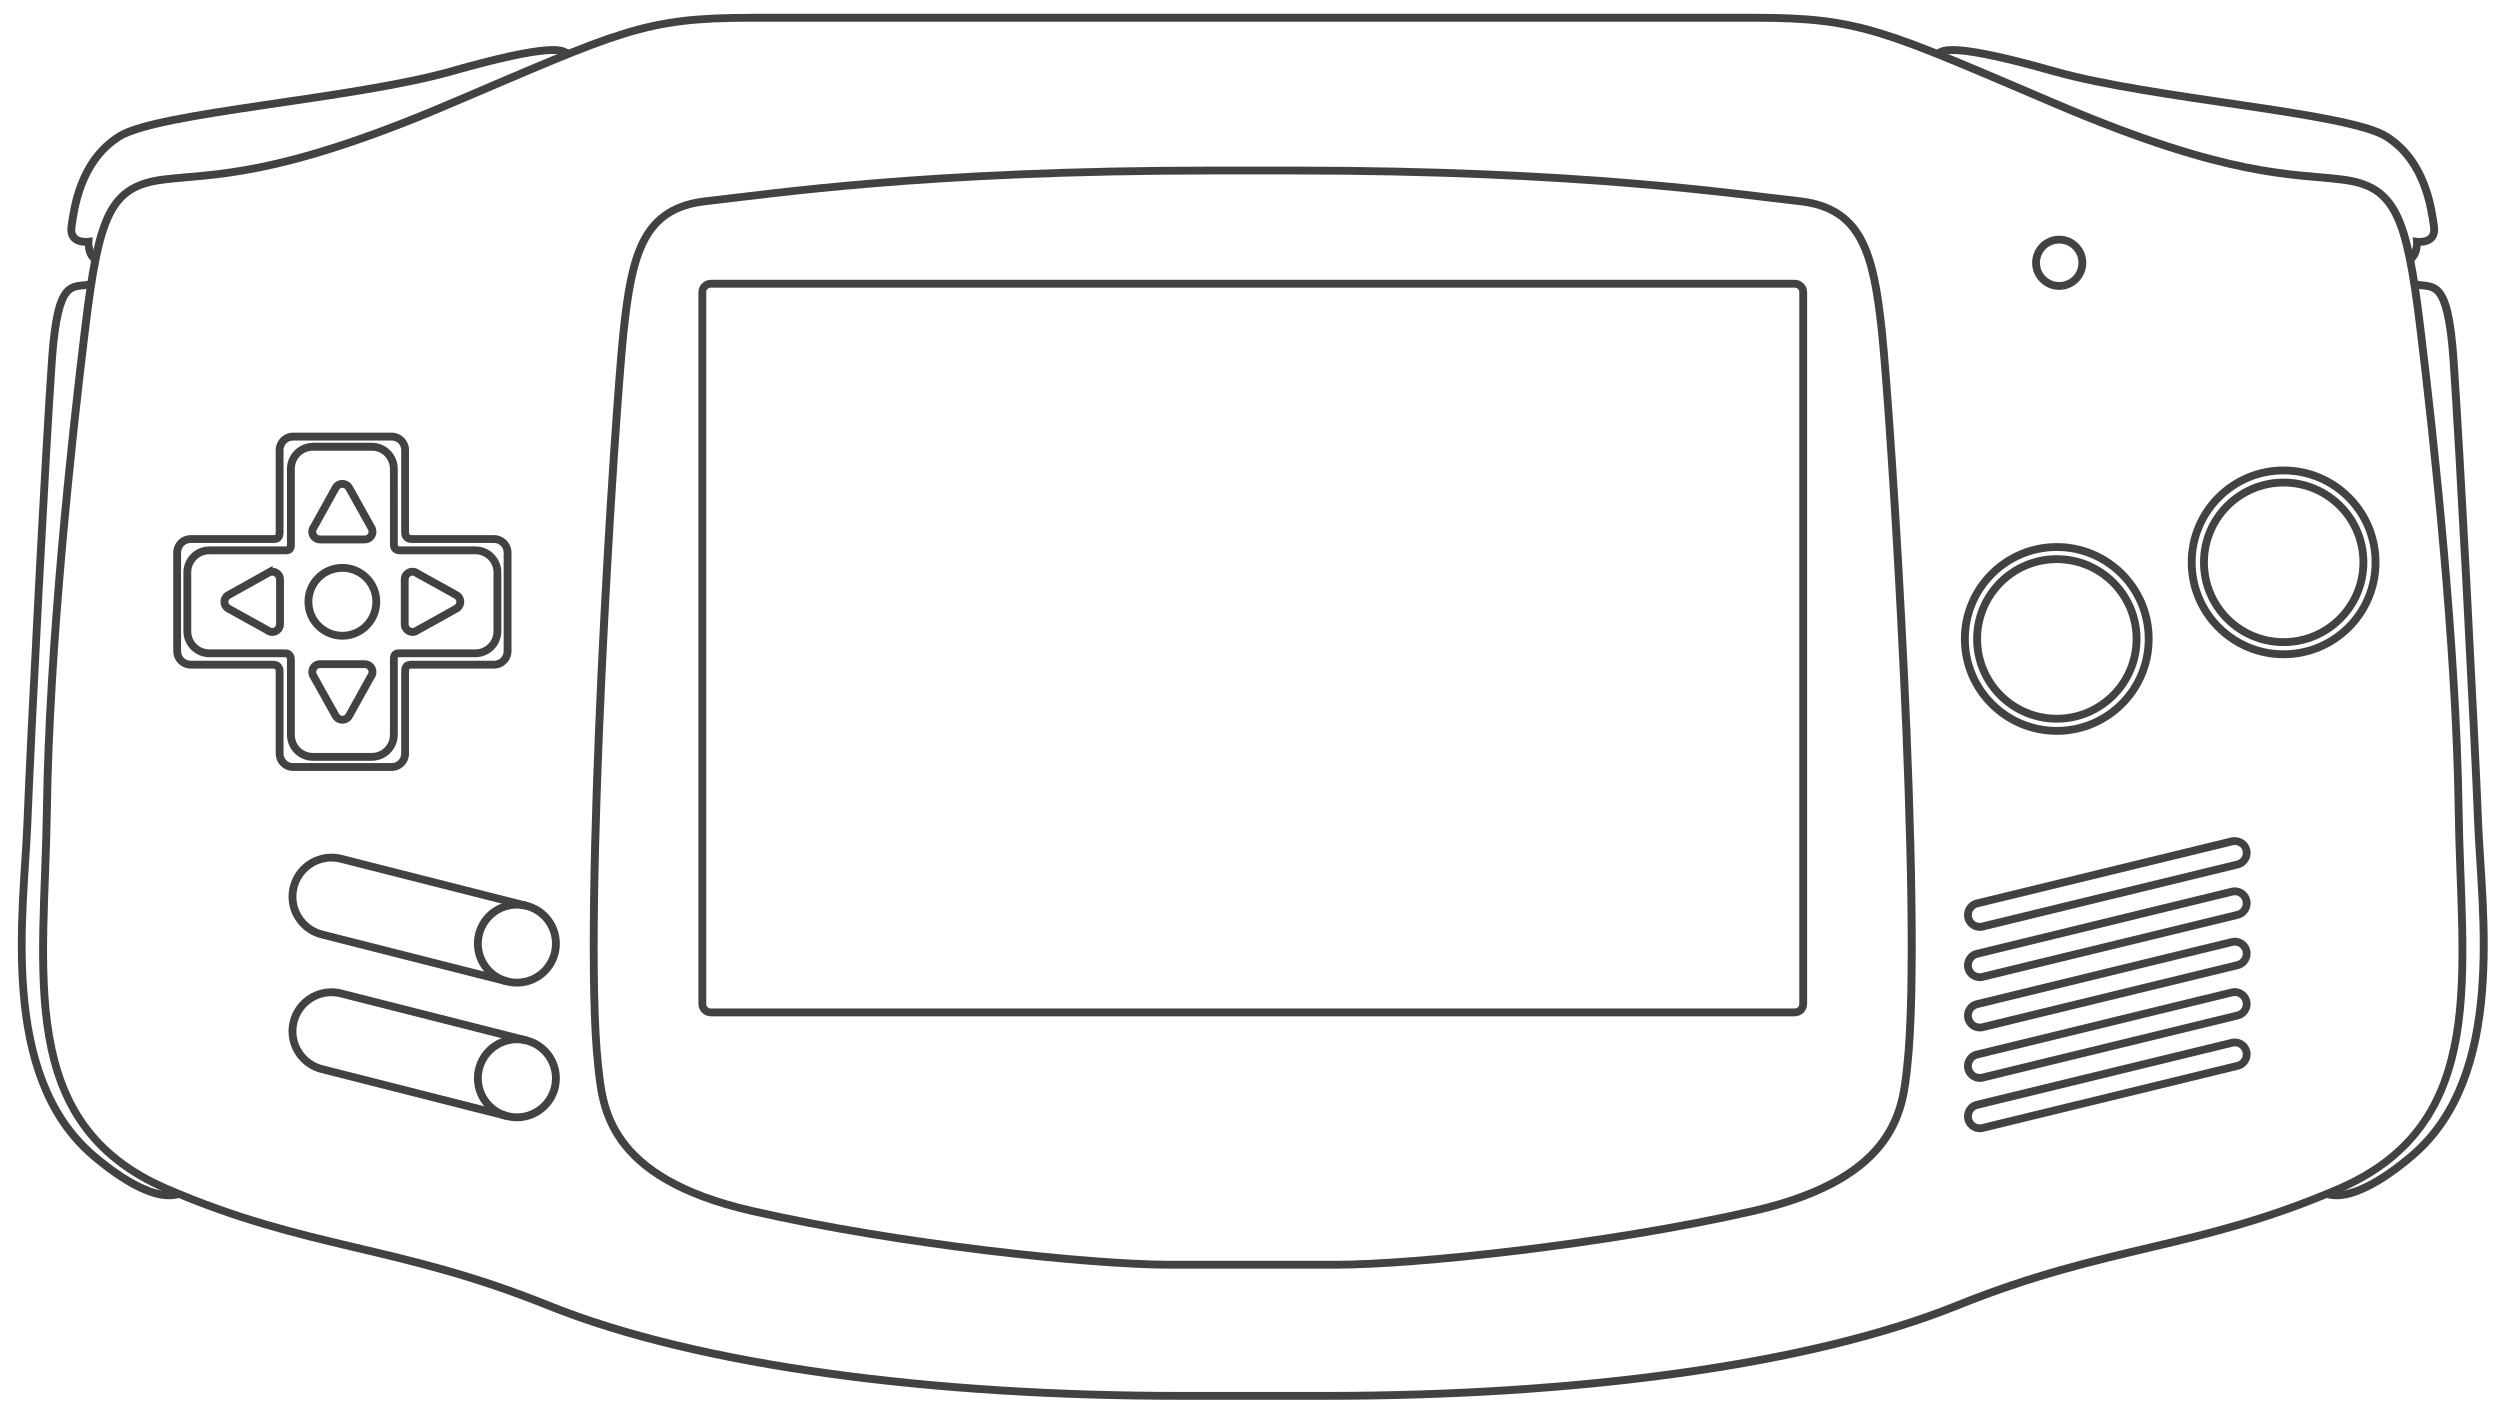 <?xml version="1.0" encoding="UTF-8" standalone="no"?>
<!-- Generator: Adobe Illustrator 13.0.0, SVG Export Plug-In . SVG Version: 6.00 Build 14948)  -->

<svg
   version="1.2"
   id="Layer_3"
   x="0px"
   y="0px"
   width="546.189"
   height="309.26"
   viewBox="0 0 546.189 309.26"
   xml:space="preserve"
   sodipodi:docname="gba.svg"
   inkscape:version="1.2.2 (732a01da63, 2022-12-09)"
   xmlns:inkscape="http://www.inkscape.org/namespaces/inkscape"
   xmlns:sodipodi="http://sodipodi.sourceforge.net/DTD/sodipodi-0.dtd"
   xmlns="http://www.w3.org/2000/svg"
   xmlns:svg="http://www.w3.org/2000/svg"
   xmlns:rdf="http://www.w3.org/1999/02/22-rdf-syntax-ns#"
   xmlns:cc="http://creativecommons.org/ns#"
   xmlns:dc="http://purl.org/dc/elements/1.1/"
   xmlns:ns="&amp;ns_sfw;"><defs
   id="defs50" /><sodipodi:namedview
   id="namedview48"
   pagecolor="#434242"
   bordercolor="#434242"
   borderopacity="1"
   inkscape:showpageshadow="0"
   inkscape:pageopacity="0"
   inkscape:pagecheckerboard="1"
   inkscape:deskcolor="#434242"
   showgrid="false"
   inkscape:zoom="2.0445042"
   inkscape:cx="299.58363"
   inkscape:cy="175.10357"
   inkscape:window-width="1920"
   inkscape:window-height="1009"
   inkscape:window-x="-8"
   inkscape:window-y="-8"
   inkscape:window-maximized="1"
   inkscape:current-layer="Layer_3" />
<path
   id="path3"
   fill="#434242"
   d="m 119.037,10.153 c -3.655,0.311 -9.813,1.512 -20.59,4.579 -10.644,3.027 -26.682,5.284 -41.103,7.417 -7.21,1.066 -14.01,2.094 -19.574,3.213 -5.565,1.119 -9.834,2.25 -12.21,3.749 -8.917,5.621 -10.239,16.402 -10.791,20.27 -0.161,1.122 0.032,2.065 0.481,2.758 0.45,0.692 1.12,1.068 1.741,1.286 0.572,0.199 1.109,0.251 1.554,0.268 0.039,0.916 0.228,2.371 1.687,3.669 l 1.151,-1.286 C 20.078,54.92 20.173,52.89 20.173,52.89 l 0.081,-1.045 -1.044,0.134 c 0,0 -0.911,0.101 -1.66,-0.16 -0.376,-0.132 -0.664,-0.318 -0.858,-0.617 -0.193,-0.298 -0.333,-0.755 -0.214,-1.579 0.56,-3.921 1.847,-13.934 9.987,-19.065 1.888,-1.191 6.12,-2.401 11.62,-3.508 5.502,-1.106 12.317,-2.148 19.521,-3.213 14.409,-2.131 30.426,-4.354 41.29,-7.444 h 0.026 c 10.729,-3.052 16.808,-4.233 20.244,-4.525 1.718,-0.146 2.771,-0.067 3.374,0.081 0.603,0.146 0.744,0.286 0.884,0.455 l 1.312,-1.098 c -0.334,-0.388 -0.917,-0.801 -1.8,-1.018 -0.891,-0.217 -2.081,-0.289 -3.907,-0.134 h 0.008 z" />
<path
   id="path5"
   fill="#434242"
   d="m 19.691,61.27 c -0.906,0.206 -1.845,0.201 -2.838,0.375 -0.993,0.175 -2.051,0.587 -2.918,1.607 -1.736,2.039 -2.775,6.06 -3.428,15.29 -1.301,18.391 -4.64,82.148 -5.382,101.272 -0.369,9.486 -1.952,23.285 -0.83,36.979 1.122,13.694 4.954,27.347 15.584,36.363 3.19,2.72 6.673,5.235 10.016,6.881 3.342,1.647 6.587,2.482 9.345,1.635 l -0.509,-1.635 c -2.063,0.635 -4.939,-0.002 -8.087,-1.552 -3.147,-1.552 -6.525,-3.959 -9.64,-6.615 -10.135,-8.611 -13.919,-21.755 -15.022,-35.225 -1.103,-13.47 0.483,-27.18 0.857,-36.791 0.74,-19.07 4.06,-82.872 5.355,-101.187 0.645,-9.126 1.842,-12.908 3.025,-14.3 0.592,-0.696 1.143,-0.906 1.928,-1.045 0.786,-0.138 1.786,-0.144 2.919,-0.401 L 19.691,61.26 Z" />
<path
   id="path7"
   fill="#434242"
   d="M 163.988,3.03 C 152.21,3.03 144.959,3.79 135.979,6.565 126.999,9.34 116.326,14.091 97.42,22.123 59.684,38.157 46.633,37 35.598,38.376 c -5.971,0.745 -9.905,2.969 -12.451,8.007 -2.544,5.036 -3.87,12.744 -5.355,24.875 -2.969,24.241 -7.913,69.997 -8.408,105.659 -0.247,17.75 -2.011,34.894 0.481,49.535 2.493,14.645 9.402,26.81 26.241,34.061 31.131,13.407 50.328,12.191 83.33,25.491 33.322,13.429 84.784,19.815 138.246,19.815 h 31.167 0.856 c 53.464,0 104.933,-6.387 138.246,-19.815 33.002,-13.3 52.199,-12.084 83.329,-25.491 16.84,-7.25 23.749,-19.415 26.241,-34.061 2.493,-14.642 0.729,-31.786 0.482,-49.535 -0.494,-35.667 -5.44,-81.421 -8.407,-105.659 -1.487,-12.131 -2.812,-19.839 -5.355,-24.875 -2.546,-5.051 -6.479,-7.276 -12.452,-8.021 C 500.754,36.987 487.705,38.143 449.959,22.109 431.057,14.077 420.355,9.327 411.375,6.551 402.396,3.776 395.173,3.016 383.399,3.016 h -90.751 -37.941 -90.724 z m 0,1.714 h 90.723 37.942 90.75 c 11.706,0 18.655,0.729 27.473,3.455 8.816,2.724 19.508,7.466 38.425,15.503 37.902,16.103 51.532,15.047 62.282,16.388 5.677,0.707 8.783,2.457 11.112,7.068 2.331,4.612 3.716,12.22 5.196,24.314 2.964,24.209 7.915,69.945 8.406,105.47 0.25,17.847 1.979,34.953 -0.454,49.242 -2.433,14.29 -8.861,25.729 -25.225,32.775 -30.857,13.29 -50.055,12.039 -83.303,25.439 -32.751,13.197 -83.731,19.637 -136.746,19.706 -0.287,0 -0.568,0 -0.854,0 h -32.026 c -53.327,0 -104.674,-6.439 -137.603,-19.706 C 86.84,271.004 67.646,272.256 36.787,258.966 20.424,251.913 13.995,240.474 11.562,226.191 9.13,211.899 10.859,194.795 11.106,176.946 11.6,141.422 16.55,95.683 19.515,71.468 20.997,59.374 22.353,51.766 24.682,47.154 27.013,42.543 30.145,40.793 35.822,40.086 46.573,38.745 60.203,39.8 98.107,23.698 117.018,15.662 127.686,10.919 136.503,8.194 145.32,5.469 152.295,4.74 164,4.74 Z" />
<path
   id="path9"
   fill="#434242"
   d="m 428.361,10.153 c -1.826,-0.155 -3.021,-0.083 -3.908,0.134 -0.887,0.217 -1.473,0.629 -1.794,1.018 l 1.303,1.098 c 0.14,-0.168 0.28,-0.308 0.883,-0.455 0.603,-0.148 1.654,-0.227 3.375,-0.081 3.436,0.292 9.514,1.474 20.243,4.525 l 0.24,0.054 c 10.86,3.06 26.763,5.274 41.076,7.39 7.205,1.066 13.992,2.107 19.494,3.213 5.5,1.106 9.759,2.318 11.646,3.508 8.141,5.132 9.429,15.145 9.988,19.065 0.117,0.825 -0.021,1.28 -0.214,1.58 -0.194,0.299 -0.482,0.485 -0.856,0.616 -0.75,0.262 -1.661,0.16 -1.661,0.16 l -1.071,-0.134 0.107,1.044 c 0,0 0.096,2.031 -1.205,3.187 l 1.125,1.286 c 1.459,-1.298 1.676,-2.752 1.713,-3.669 0.445,-0.016 0.981,-0.067 1.554,-0.268 0.621,-0.217 1.291,-0.594 1.74,-1.286 0.449,-0.692 0.643,-1.635 0.481,-2.758 -0.551,-3.867 -1.874,-14.649 -10.791,-20.269 -2.376,-1.499 -6.646,-2.63 -12.211,-3.749 -5.552,-1.121 -12.346,-2.149 -19.553,-3.215 -14.42,-2.133 -30.46,-4.389 -41.104,-7.417 -10.778,-3.067 -16.939,-4.269 -20.59,-4.579 z" />
<path
   id="path11"
   fill="#434242"
   d="m 527.697,61.27 -0.374,1.661 c 1.133,0.257 2.105,0.263 2.892,0.401 0.787,0.138 1.362,0.349 1.955,1.044 1.179,1.386 2.352,5.17 2.998,14.218 v 0.08 c 1.296,18.319 4.643,82.119 5.383,101.187 0.372,9.61 1.933,23.324 0.83,36.792 -1.104,13.468 -4.86,26.615 -14.996,35.211 -3.113,2.657 -6.492,5.064 -9.639,6.613 -3.147,1.553 -6.024,2.189 -8.087,1.554 l -0.497,1.636 c 2.759,0.851 6.003,0.016 9.345,-1.633 3.343,-1.646 6.825,-4.16 10.016,-6.88 10.63,-9.017 14.464,-22.671 15.584,-36.364 1.121,-13.694 -0.463,-27.492 -0.83,-36.979 -0.742,-19.121 -4.082,-82.878 -5.382,-101.272 -0.653,-9.229 -1.692,-13.25 -3.427,-15.29 -0.869,-1.019 -1.953,-1.432 -2.946,-1.606 -0.993,-0.174 -1.904,-0.169 -2.811,-0.375 z" />
<path
   id="path13"
   fill="#434242"
   d="m 265.261,36.395 c -63.826,0 -97.306,5.218 -110.964,6.694 -7.051,0.763 -11.483,3.747 -14.191,8.73 -2.709,4.982 -3.81,11.825 -4.74,20.564 -1.87,17.573 -9.105,127.885 -5.543,160.394 0.492,4.481 0.939,10.866 5.383,17.004 4.444,6.14 12.82,11.936 28.893,15.612 31.975,7.311 74.084,11.782 91.658,11.782 h 35.881 c 17.572,0 59.682,-4.472 91.658,-11.782 16.073,-3.677 24.448,-9.473 28.892,-15.612 4.444,-6.138 4.892,-12.521 5.382,-17.004 3.563,-32.509 -3.699,-142.82 -5.568,-160.394 -0.93,-8.739 -2.032,-15.583 -4.74,-20.564 -2.708,-4.983 -7.14,-7.967 -14.19,-8.73 -13.655,-1.476 -47.138,-6.694 -110.964,-6.694 h -16.843 z m 0,1.713 h 16.841 c 63.733,0 96.988,5.177 110.775,6.668 6.668,0.721 10.397,3.307 12.879,7.872 2.483,4.565 3.629,11.233 4.552,19.921 1.838,17.284 9.031,128.187 5.544,160.019 -0.498,4.541 -0.915,10.447 -5.061,16.174 -4.147,5.728 -12.085,11.351 -27.901,14.968 -31.803,7.273 -73.974,11.729 -91.255,11.729 h -35.882 c -17.282,0 -59.48,-4.454 -91.28,-11.729 -15.817,-3.617 -23.756,-9.24 -27.901,-14.968 -4.147,-5.727 -4.563,-11.633 -5.061,-16.174 -3.488,-31.833 3.73,-142.735 5.569,-160.019 0.925,-8.688 2.043,-15.356 4.525,-19.921 2.483,-4.565 6.212,-7.151 12.88,-7.872 13.785,-1.491 47.044,-6.668 110.776,-6.668 z" />
<path
   id="path15"
   fill="#434242"
   d="m 155.291,61.136 c -1.487,0 -2.705,1.218 -2.705,2.705 v 155.494 c 0,1.485 1.218,2.704 2.705,2.704 H 392.11 c 1.486,0 2.704,-1.219 2.704,-2.704 V 218.478 63.84 c 0,-1.486 -1.218,-2.705 -2.704,-2.705 H 155.291 Z m 0,1.713 H 392.11 c 0.561,0 0.991,0.43 0.991,0.991 v 155.494 c 0,0.562 -0.431,0.99 -0.991,0.99 H 155.291 c -0.561,0 -0.991,-0.429 -0.991,-0.99 V 63.84 c 0,-0.561 0.43,-0.991 0.991,-0.991 z" />
<g
   id="g17"
   transform="translate(-26,-22)">
	<path
   fill="#434242"
   d="m 129.542,228.164 c 0,-5.183 4.201,-9.384 9.386,-9.384 v 0 0.857 0.855 c -4.238,0.009 -7.665,3.438 -7.673,7.671 v 0 c 0.008,4.236 3.435,7.665 7.673,7.671 v 0 c 4.236,-0.006 7.663,-3.435 7.671,-7.671 v 0 c -0.008,-4.233 -3.435,-7.662 -7.671,-7.671 v 0 -0.855 -0.857 c 5.183,0 9.384,4.201 9.384,9.384 v 0 c 0,5.183 -4.201,9.384 -9.384,9.386 v 0 c -5.184,-0.002 -9.386,-4.203 -9.386,-9.386 z"
   id="path10" />
	<path
   fill="#434242"
   d="m 96.121,226.993 c -4.25,-1.081 -7.08,-4.896 -7.08,-9.089 v 0 c 0,-0.765 0.093,-1.542 0.29,-2.314 v 0 c 1.079,-4.25 4.895,-7.082 9.091,-7.082 v 0 c 0.762,0 1.539,0.092 2.313,0.292 v 0 l 40.496,10.271 -0.422,1.659 -40.498,-10.271 c -0.634,-0.163 -1.266,-0.238 -1.889,-0.238 v 0 c -3.424,0 -6.55,2.314 -7.43,5.794 v 0 c -0.162,0.63 -0.238,1.264 -0.238,1.89 v 0 c 0,3.422 2.313,6.549 5.79,7.428 v 0 l 40.494,10.271 h 0.002 l -0.422,1.662 z"
   id="path12" />
</g>
<g
   id="g23"
   transform="translate(-26,-22)">
	<path
   fill="#434242"
   d="m 129.542,257.58 c 0.002,-5.183 4.201,-9.384 9.386,-9.386 v 0 0.858 0.856 c -4.236,0.008 -7.665,3.437 -7.671,7.671 v 0 c 0.006,4.236 3.435,7.662 7.671,7.671 v 0 c 4.237,-0.009 7.665,-3.435 7.671,-7.671 v 0 c -0.006,-4.234 -3.434,-7.663 -7.671,-7.671 v 0 -0.856 -0.858 c 5.185,0.002 9.384,4.203 9.384,9.386 v 0 c 0,5.183 -4.202,9.384 -9.384,9.386 v 0 c -5.183,-0.002 -9.385,-4.203 -9.386,-9.386 z"
   id="path16" />
	<path
   fill="#434242"
   d="m 96.123,256.409 c -4.251,-1.077 -7.083,-4.896 -7.083,-9.091 v 0 c 0,-0.765 0.094,-1.542 0.291,-2.313 v 0 c 1.079,-4.249 4.894,-7.082 9.089,-7.082 v 0 c 0.765,0 1.542,0.093 2.315,0.293 v 0 l 40.497,10.271 -0.422,1.661 -40.499,-10.271 c -0.634,-0.164 -1.266,-0.238 -1.892,-0.238 v 0 c -3.422,0 -6.548,2.313 -7.428,5.791 v 0 c -0.162,0.63 -0.237,1.264 -0.237,1.89 v 0 c 0,3.426 2.313,6.551 5.789,7.43 v 0 l 40.495,10.271 v 0.002 l -0.422,1.658 z"
   id="path18" />
</g>
<path
   id="path29"
   fill="#434242"
   d="m 488.796,182.944 c -0.441,-0.072 -0.905,-0.085 -1.365,0.027 l -55.722,13.576 c -1.845,0.447 -2.966,2.334 -2.518,4.176 0.448,1.844 2.307,2.994 4.151,2.544 l 55.722,-13.574 c 1.842,-0.448 2.991,-2.336 2.543,-4.179 -0.335,-1.381 -1.482,-2.35 -2.811,-2.57 z m -0.936,1.714 c 0.941,-0.229 1.859,0.316 2.088,1.259 0.229,0.942 -0.344,1.887 -1.286,2.115 l -55.722,13.549 c -0.943,0.229 -1.86,-0.315 -2.089,-1.258 -0.229,-0.943 0.343,-1.887 1.286,-2.115 z" />
<path
   id="path31"
   fill="#434242"
   d="m 488.796,193.92 c -0.441,-0.071 -0.905,-0.058 -1.365,0.055 l -55.722,13.576 c -1.844,0.449 -2.966,2.335 -2.518,4.178 0.448,1.842 2.308,2.965 4.151,2.518 l 55.722,-13.55 c 1.842,-0.448 2.991,-2.333 2.543,-4.178 -0.335,-1.381 -1.482,-2.378 -2.812,-2.597 v -0.002 z m -0.936,1.716 c 0.941,-0.23 1.859,0.343 2.088,1.283 0.229,0.945 -0.344,1.887 -1.286,2.117 l -55.722,13.547 c -0.944,0.23 -1.858,-0.313 -2.089,-1.257 -0.229,-0.944 0.343,-1.887 1.286,-2.116 z" />
<path
   id="path33"
   fill="#434242"
   d="m 488.796,204.923 c -0.441,-0.072 -0.905,-0.058 -1.365,0.055 l -55.722,13.574 c -1.844,0.448 -2.966,2.309 -2.518,4.151 0.448,1.844 2.308,2.993 4.151,2.544 l 55.722,-13.548 c 1.842,-0.448 2.991,-2.335 2.543,-4.178 -0.335,-1.382 -1.482,-2.377 -2.811,-2.598 z m -0.936,1.714 c 0.941,-0.23 1.859,0.343 2.088,1.286 0.229,0.942 -0.344,1.859 -1.286,2.089 l -55.722,13.575 c -0.944,0.229 -1.858,-0.342 -2.089,-1.285 -0.229,-0.941 0.343,-1.859 1.286,-2.088 L 487.85,206.64 Z" />
<path
   id="path35"
   fill="#434242"
   d="m 488.796,215.934 c -0.441,-0.073 -0.905,-0.058 -1.365,0.053 l -55.729,13.582 c -1.844,0.448 -2.965,2.308 -2.517,4.15 0.448,1.842 2.307,2.994 4.149,2.545 l 55.723,-13.577 c 1.843,-0.448 2.993,-2.308 2.544,-4.15 -0.337,-1.382 -1.485,-2.377 -2.812,-2.598 z m -0.936,1.713 c 0.941,-0.229 1.859,0.342 2.088,1.284 0.229,0.943 -0.344,1.859 -1.286,2.09 l -55.729,13.572 c -0.943,0.23 -1.859,-0.342 -2.089,-1.286 -0.229,-0.942 0.343,-1.859 1.284,-2.089 l 55.722,-13.574 z" />
<path
   id="path37"
   fill="#434242"
   d="m 488.796,226.936 c -0.441,-0.073 -0.905,-0.059 -1.365,0.054 l -55.722,13.549 c -1.844,0.448 -2.966,2.333 -2.518,4.178 0.448,1.842 2.308,2.992 4.151,2.543 l 55.722,-13.575 c 1.842,-0.45 2.991,-2.309 2.543,-4.151 -0.335,-1.384 -1.482,-2.38 -2.811,-2.598 z m -0.936,1.713 c 0.941,-0.23 1.859,0.344 2.088,1.285 0.229,0.943 -0.344,1.859 -1.286,2.089 L 432.94,245.6 c -0.944,0.229 -1.86,-0.344 -2.089,-1.286 -0.229,-0.942 0.343,-1.858 1.286,-2.088 l 55.713,-13.572 z" />
<path
   id="circle39"
   fill="#434242"
   d="m 449.356,121.302 c -10.089,0 -18.262,8.202 -18.262,18.29 0,10.086 8.173,18.288 18.262,18.288 10.087,0 18.287,-8.201 18.287,-18.288 0.001,-10.088 -8.2,-18.29 -18.287,-18.29 z m 0,1.715 c 9.161,0 16.574,7.412 16.574,16.575 0,9.16 -7.413,16.575 -16.574,16.575 -9.163,0 -16.548,-7.414 -16.548,-16.575 0.001,-9.162 7.385,-16.575 16.548,-16.575 z" />
<path
   id="circle41"
   fill="#434242"
   d="m 498.915,104.568 c -10.086,0 -18.261,8.201 -18.261,18.288 0,10.089 8.175,18.291 18.261,18.291 10.089,0 18.29,-8.202 18.29,-18.291 0,-10.087 -8.2,-18.288 -18.29,-18.288 z m 0,1.714 c 9.163,0 16.576,7.414 16.576,16.574 0,9.164 -7.413,16.575 -16.576,16.575 -9.16,0 -16.547,-7.412 -16.547,-16.575 0,-9.161 7.387,-16.574 16.547,-16.574 z" />
<path
   id="circle43"
   fill="#434242"
   d="m 449.888,51.496 c -3.263,0 -5.918,2.656 -5.918,5.917 0,3.262 2.655,5.917 5.918,5.917 3.26,0 5.917,-2.656 5.917,-5.917 0,-3.261 -2.658,-5.917 -5.917,-5.917 z m 0,1.713 c 2.334,0 4.202,1.869 4.202,4.204 0,2.335 -1.868,4.204 -4.202,4.204 -2.337,0 -4.205,-1.868 -4.205,-4.204 0,-2.336 1.868,-4.204 4.205,-4.204 z" />
<path
   id="path45"
   fill="#434242"
   d="m 64.034,94.525 c -2.102,0 -3.802,1.729 -3.802,3.83 v 17.967 c 0,0.493 -0.109,0.538 -0.107,0.536 10e-4,-0.002 -0.094,0.054 -0.375,0.054 H 41.675 c -2.102,0 -3.829,1.726 -3.829,3.829 v 21.501 c 0,2.101 1.728,3.829 3.829,3.829 h 17.994 c 0.262,0 0.36,0.063 0.428,0.134 0.069,0.071 0.134,0.191 0.134,0.429 v 17.968 c 0,2.102 1.701,3.829 3.802,3.829 h 21.529 c 2.101,0 3.802,-1.728 3.802,-3.829 v -17.914 c 0,-0.453 0.112,-0.567 0.107,-0.562 -0.004,0.004 0.077,-0.055 0.482,-0.054 h 17.968 c 2.102,0 3.829,-1.728 3.829,-3.828 v -21.503 c 0,-2.102 -1.728,-3.829 -3.829,-3.829 h -17.94 c -0.342,0 -0.438,-0.088 -0.483,-0.134 -0.043,-0.045 -0.133,-0.134 -0.133,-0.455 V 98.356 c 0,-2.101 -1.702,-3.829 -3.802,-3.829 z m 0,1.714 h 21.529 c 1.175,0 2.088,0.941 2.088,2.117 v 17.967 c 0,0.606 0.181,1.21 0.617,1.66 0.435,0.449 1.067,0.642 1.713,0.642 h 17.941 c 1.175,0 2.115,0.94 2.115,2.116 v 21.501 c 0,1.175 -0.939,2.116 -2.115,2.116 H 89.955 c -0.614,0 -1.253,0.094 -1.714,0.562 -0.461,0.468 -0.59,1.108 -0.59,1.768 v 17.914 c 0,1.175 -0.913,2.115 -2.088,2.115 H 64.034 c -1.175,0 -2.088,-0.94 -2.088,-2.115 v -17.968 c 0,-0.597 -0.199,-1.203 -0.616,-1.634 -0.417,-0.431 -1.026,-0.641 -1.66,-0.641 H 41.675 c -1.175,0 -2.115,-0.941 -2.115,-2.116 V 120.74 c 0,-1.175 0.939,-2.116 2.115,-2.116 H 59.75 c 0.431,0 0.985,-0.043 1.472,-0.455 0.489,-0.411 0.724,-1.075 0.724,-1.847 V 98.354 c 0,-1.174 0.913,-2.115 2.088,-2.115 z" />
<path
   id="path47"
   fill="#434242"
   d="m 68.371,96.754 c -3.125,0 -5.677,2.552 -5.677,5.677 v 16.601 c 0,0.316 -0.074,0.371 -0.053,0.348 0.02,-0.022 0.07,0 -0.107,0 H 45.745 c -3.125,0 -5.676,2.551 -5.676,5.678 v 12.852 c 0,3.124 2.551,5.676 5.676,5.676 H 62.4 c 0.038,0 0.11,0.033 0.16,0.081 0.05,0.048 0.134,0.13 0.134,0.455 v 16.414 c 0,3.126 2.551,5.678 5.677,5.678 h 12.853 c 3.125,0 5.678,-2.552 5.678,-5.678 V 143.88 c 0,-0.299 0.023,-0.259 0,-0.241 -0.024,0.018 0.109,-0.054 0.455,-0.054 h 16.495 c 3.125,0 5.676,-2.551 5.676,-5.677 v -12.852 c 0,-3.126 -2.55,-5.678 -5.676,-5.678 H 87.305 c -0.276,0 -0.29,-0.039 -0.321,-0.081 -0.033,-0.04 -0.08,-0.182 -0.08,-0.401 L 86.9,102.409 c 0,-3.125 -2.551,-5.677 -5.676,-5.677 H 68.368 Z m 0,1.714 h 12.853 c 2.2,0 3.963,1.764 3.963,3.963 v 16.467 c 0,0.476 0.095,1.018 0.455,1.473 0.36,0.456 0.994,0.724 1.66,0.724 h 16.548 c 2.199,0 3.963,1.763 3.963,3.963 v 12.852 c 0,2.198 -1.765,3.962 -3.963,3.962 H 87.356 c -0.505,0 -1.029,0.042 -1.5,0.402 -0.47,0.361 -0.669,1.009 -0.669,1.606 v 16.655 c 0,2.198 -1.764,3.964 -3.963,3.964 H 68.371 c -2.198,0 -3.963,-1.766 -3.963,-3.964 v -16.414 c 0,-0.695 -0.24,-1.3 -0.643,-1.686 -0.403,-0.388 -0.91,-0.563 -1.365,-0.563 H 45.744 c -2.199,0 -3.963,-1.764 -3.963,-3.962 v -12.853 c 0,-2.2 1.764,-3.963 3.963,-3.963 h 16.79 c 0.472,0 1.019,-0.152 1.392,-0.562 0.374,-0.411 0.482,-0.936 0.482,-1.5 V 102.43 c -0.001,-2.197 1.765,-3.962 3.963,-3.962 z" />
<path
   id="circle49"
   fill="#434242"
   d="m 74.798,123.205 c -4.559,0 -8.274,3.716 -8.274,8.274 0,4.558 3.716,8.273 8.274,8.273 4.559,0 8.274,-3.715 8.274,-8.273 0,-4.558 -3.715,-8.274 -8.274,-8.274 z m 0,1.714 c 3.633,0 6.561,2.926 6.561,6.56 0,3.632 -2.928,6.56 -6.561,6.56 -3.633,0 -6.561,-2.928 -6.561,-6.56 0,-3.634 2.928,-6.56 6.561,-6.56 z" />
<g
   id="g51"
   transform="translate(-26,-22)">
	<path
   fill="#434242"
   d="m 95.909,140.716 c -1.406,-0.002 -2.549,-1.138 -2.549,-2.549 v 0 c 0,-0.589 0.202,-1.136 0.538,-1.565 v 0 l 4.605,-8.3 c 0.41,-0.854 1.284,-1.443 2.295,-1.443 v 0 c 1.001,0 1.869,0.575 2.266,1.377 v 0 l 4.981,8.917 v 0.04 c 0.125,0.3 0.194,0.631 0.194,0.974 v 0 c -0.002,1.409 -1.142,2.549 -2.549,2.549 v 0 z m 4.115,-11.628 -4.7,8.476 -0.053,0.065 c -0.123,0.149 -0.196,0.332 -0.196,0.538 v 0 c 0,0.461 0.375,0.833 0.835,0.835 v 0 h 9.781 c 0.461,-0.002 0.833,-0.375 0.835,-0.835 v 0 c 0,-0.141 -0.037,-0.272 -0.096,-0.385 v 0 l -0.048,-0.092 -4.834,-8.656 c -0.137,-0.274 -0.422,-0.464 -0.75,-0.464 v 0 c -0.33,0.001 -0.616,0.195 -0.774,0.518 z"
   id="path32" />
</g>
<g
   id="g55"
   transform="translate(-26,-22)">
	<path
   fill="#434242"
   d="m 83.922,160.389 -8.304,-4.604 c -0.852,-0.409 -1.441,-1.287 -1.441,-2.296 v 0 c 0,-1.001 0.577,-1.868 1.379,-2.266 v 0 l 10,-5.586 v 0.414 c 1.373,0.038 2.477,1.162 2.477,2.548 v 0 9.779 c 0,1.41 -1.141,2.549 -2.549,2.551 v 0 c -0.587,-0.002 -1.133,-0.205 -1.562,-0.54 z m -7.566,-7.653 c -0.277,0.14 -0.468,0.423 -0.466,0.751 v 0 c -0.002,0.334 0.193,0.618 0.515,0.775 v 0 l 8.481,4.7 0.062,0.053 c 0.147,0.124 0.332,0.195 0.536,0.197 v 0 c 0.461,-0.002 0.835,-0.375 0.837,-0.837 v 0 -9.779 c -0.002,-0.46 -0.375,-0.833 -0.837,-0.835 v 0 c -0.146,0.002 -0.272,0.035 -0.385,0.092 v 0 z"
   id="path36" />
</g>
<g
   id="g59"
   transform="translate(-26,-22)">
	<path
   fill="#434242"
   d="m 98.535,178.726 -4.98,-8.916 v -0.036 c -0.125,-0.302 -0.195,-0.633 -0.193,-0.979 v 0 c 0,-1.409 1.14,-2.548 2.549,-2.548 v 0 h 9.779 c 1.409,0 2.549,1.142 2.549,2.548 v 0 c 0,0.588 -0.201,1.134 -0.535,1.563 v 0 l -4.606,8.304 c -0.411,0.853 -1.288,1.44 -2.297,1.442 v 0 c -1.001,10e-4 -1.869,-0.575 -2.266,-1.378 z m 1.516,-0.799 c 0.14,0.276 0.42,0.465 0.749,0.465 v 0 c 0.333,0 0.617,-0.193 0.775,-0.516 v 0 l 4.7,-8.479 0.054,-0.064 c 0.123,-0.146 0.195,-0.331 0.195,-0.537 v 0 c 0,-0.46 -0.375,-0.835 -0.835,-0.835 v 0 H 95.91 c -0.461,0 -0.835,0.375 -0.835,0.835 v 0 c 0,0.142 0.033,0.272 0.095,0.389 v 0 h -0.001 0.001 l 0.023,0.043 z m -5.64,-8.345 0.165,-0.086 z"
   id="path39" />
</g>
<g
   id="g63"
   transform="translate(-26,-22)">
	<path
   fill="#434242"
   d="m 113.564,158.376 v -9.781 c 0,-1.41 1.141,-2.549 2.549,-2.549 v 0 c 0.592,-0.002 1.141,0.204 1.571,0.541 v 0 l 8.294,4.6 c 0.856,0.411 1.443,1.287 1.443,2.296 v 0 c 0,1 -0.575,1.866 -1.379,2.266 v 0 l -8.579,4.786 -0.01,0.013 -0.154,0.082 c -0.355,0.189 -0.763,0.293 -1.186,0.293 v 0 c -1.408,0 -2.549,-1.139 -2.549,-2.547 z m 1.713,-9.78 v 9.781 c 0,0.46 0.374,0.833 0.835,0.833 v 0 c 0.121,0 0.229,-0.025 0.327,-0.067 v 0 l 8.801,-4.908 c 0.277,-0.14 0.468,-0.425 0.466,-0.751 v 0 c 0,-0.334 -0.191,-0.616 -0.515,-0.775 v 0 l -8.476,-4.7 -0.063,-0.051 c -0.15,-0.125 -0.336,-0.197 -0.54,-0.197 v 0 c -0.459,-0.001 -0.835,0.375 -0.835,0.835 z"
   id="path42" />
</g>
<path
   id="circle67"
   fill="#434242"
   d="m 449.356,118.655 c -11.557,0 -20.941,9.384 -20.941,20.94 0,11.557 9.385,20.939 20.941,20.939 11.555,0 20.939,-9.383 20.939,-20.939 10e-4,-11.556 -9.384,-20.94 -20.939,-20.94 z m 0,1.714 c 10.629,0 19.226,8.595 19.226,19.226 0,10.631 -8.597,19.226 -19.226,19.226 -10.631,0 -19.227,-8.595 -19.227,-19.226 10e-4,-10.63 8.596,-19.226 19.227,-19.226 z" />
<path
   id="circle69"
   fill="#434242"
   d="m 498.915,101.921 c -11.555,0 -20.939,9.383 -20.939,20.939 0,11.557 9.385,20.94 20.939,20.94 11.557,0 20.941,-9.383 20.941,-20.94 0,-11.556 -9.384,-20.939 -20.941,-20.939 z m 0,1.713 c 10.629,0 19.227,8.595 19.227,19.226 0,10.629 -8.597,19.226 -19.227,19.226 -10.628,0 -19.226,-8.597 -19.226,-19.226 0,-10.63 8.598,-19.226 19.226,-19.226 z" />
</svg>
